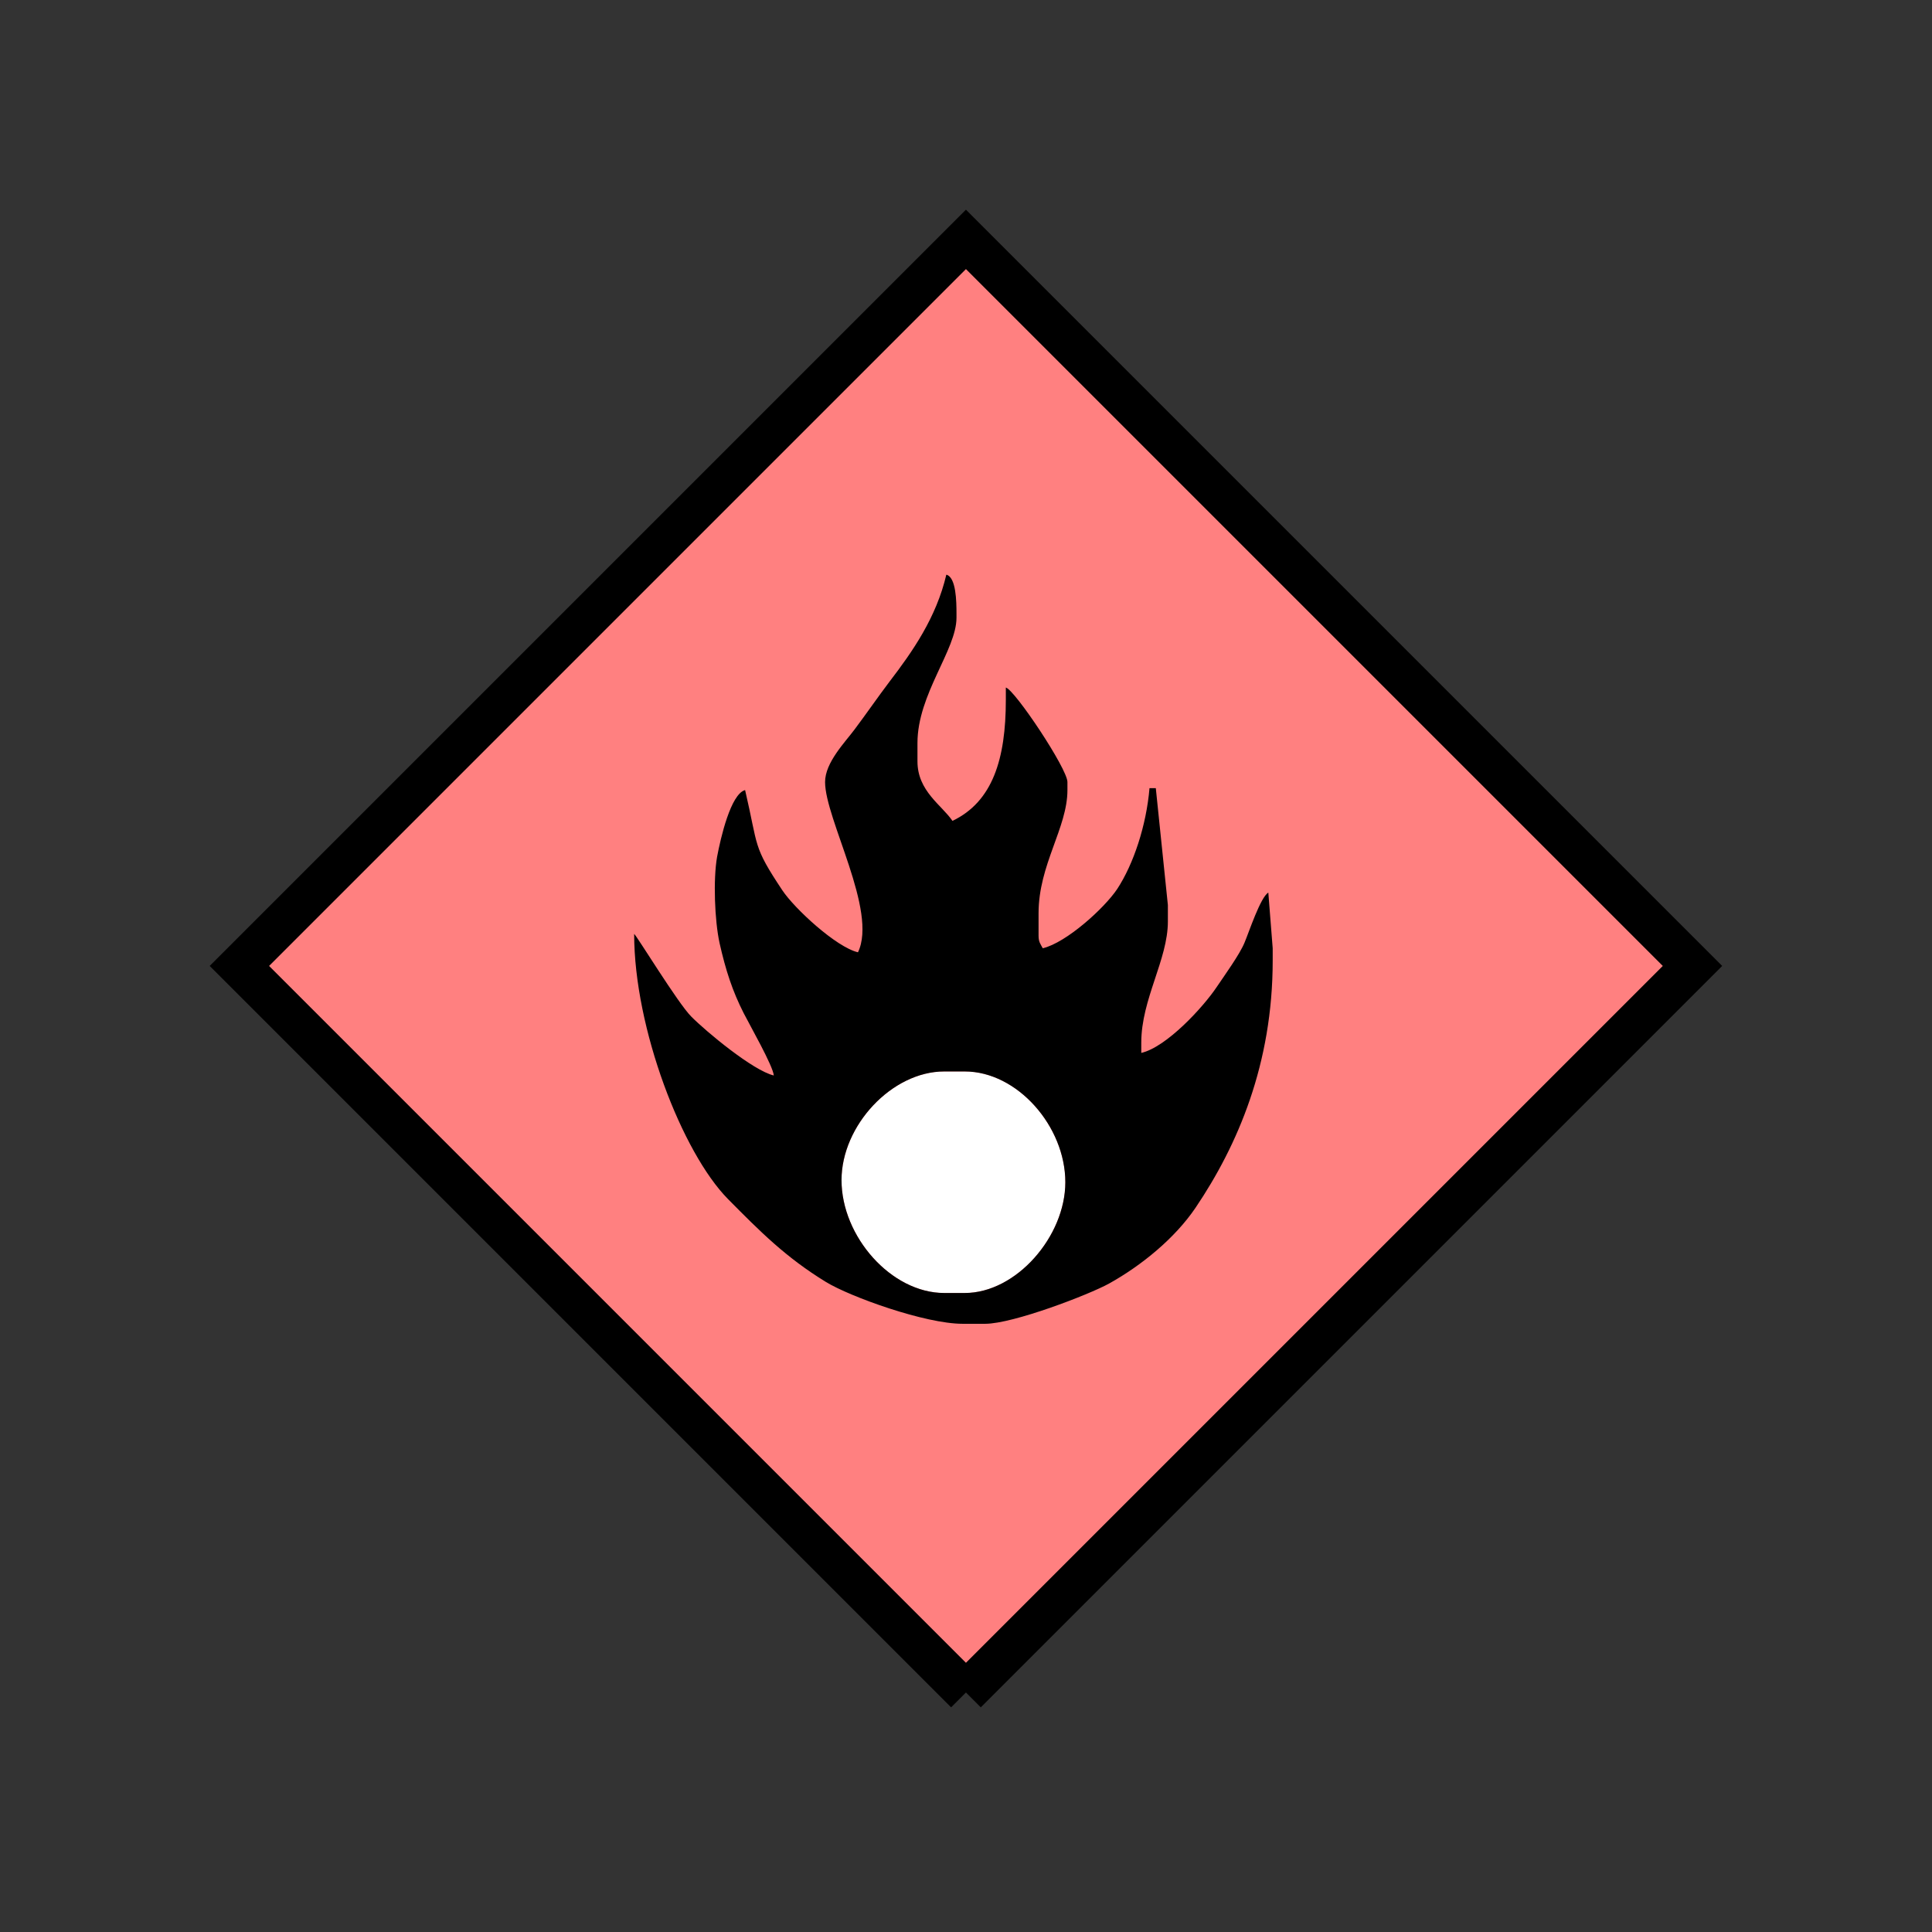 <?xml version="1.0" encoding="UTF-8" standalone="no"?>
<svg
   xmlns:dc="http://purl.org/dc/elements/1.1/"
   xmlns:cc="http://creativecommons.org/ns#"
   xmlns:rdf="http://www.w3.org/1999/02/22-rdf-syntax-ns#"
   xmlns:svg="http://www.w3.org/2000/svg"
   xmlns="http://www.w3.org/2000/svg"
   id="svg13"
   height="116.73mm"
   width="116.73mm"
   version="1.0">
  <rect width="100%" height="100%" fill="#333333" stroke="none"/>
  <defs
     id="defs3">
    <pattern
       y="0"
       x="0"
       height="6"
       width="6"
       patternUnits="userSpaceOnUse"
       id="EMFhbasepattern" />
  </defs>
  <path
     id="path5"
     d="  M 220.578,386.492   L 220.578,386.492   L 386.492,220.578   L 220.578,54.665   L 54.665,220.578   L 220.578,386.492   z "
     style="fill:#ff8080;fill-rule:evenodd;fill-opacity:1;stroke:none;" />
  <path
     id="path7"
     d="  M 220.578,386.492   L 220.578,386.492   L 386.492,220.578   L 220.578,54.665   L 54.665,220.578   L 220.578,386.492  "
     style="fill:none;stroke:#000000;stroke-width:9.59px;stroke-linecap:butt;stroke-linejoin:miter;stroke-miterlimit:10;stroke-dasharray:none;stroke-opacity:1;" />
  <path
     id="path9"
     d="  M 192.167,269.489   C 192.167,282.356 203.515,295.263 215.623,295.263   L 220.299,295.263   C 232.087,295.263 243.275,282.316 243.275,269.969   C 243.275,257.221 232.327,244.674 220.299,244.674   L 215.623,244.674   C 203.675,244.674 192.167,257.022 192.167,269.489   z "
     style="fill:#ffffff;fill-rule:evenodd;fill-opacity:1;stroke:none;" />
  <path
     id="path11"
     d="  M 192.167,269.489   C 192.167,257.022 203.675,244.674 215.623,244.674   L 220.299,244.674   C 232.327,244.674 243.275,257.221 243.275,269.969   C 243.275,282.316 232.087,295.263 220.299,295.263   L 215.623,295.263   C 203.515,295.263 192.167,282.356 192.167,269.489   z  M 209.509,169.669   C 209.509,158.521 218.42,148.411 218.42,141.058   L 218.42,140.139   C 218.42,137.302 218.341,131.828 216.103,131.228   C 213.785,141.058 208.431,148.731 203.076,155.723   C 200.359,159.32 197.921,162.876 195.164,166.553   C 193.006,169.47 188.411,174.105 188.411,178.581   C 188.411,187.052 200.479,208.031 195.923,217.461   C 190.968,216.303 181.458,207.511 178.66,203.316   C 171.827,193.046 173.226,193.605 170.149,180.419   C 166.872,181.298 164.555,191.368 163.755,195.643   C 162.836,200.838 163.196,210.229 164.315,215.344   C 165.713,221.577 167.272,226.333 169.829,231.367   C 171.188,234.045 176.543,243.435 176.702,245.593   C 171.947,244.474 161.238,235.563 157.841,232.127   C 154.804,229.09 145.374,213.625 144.814,213.266   C 144.814,234.844 155.763,263.215 166.273,273.845   C 173.546,281.197 179.46,287.151 188.61,292.746   C 194.165,296.142 211.268,302.296 219.819,302.296   L 224.974,302.296   C 231.328,302.296 248.63,295.663 253.265,293.105   C 260.738,288.95 268.33,282.716 273.006,275.803   C 282.636,261.537 290.628,242.956 290.628,219.34   L 290.628,216.542   L 289.629,203.835   C 287.831,204.874 285.193,212.906 284.194,215.264   C 283.075,217.981 279.599,222.776 277.881,225.334   C 274.764,230.009 266.372,239.12 260.618,240.438   L 260.618,238.081   C 260.618,228.171 266.692,219.14 266.692,210.429   L 266.692,206.672   L 263.935,179.979   L 262.496,179.979   C 261.777,188.491 258.86,197.322 255.104,203.036   C 252.187,207.392 243.515,215.264 238.121,216.542   C 237.641,215.623 237.162,215.144 237.162,213.705   L 237.162,208.55   C 237.162,197.442 243.755,189.05 243.755,180.419   L 243.755,178.581   C 243.755,175.544 231.767,157.562 229.689,157.002   L 229.689,159.799   C 229.689,173.306 226.692,183.056 217.501,187.452   C 215.064,183.855 209.509,180.658 209.509,173.865   L 209.509,169.669   z "
     style="fill:#000000;fill-rule:evenodd;fill-opacity:1;stroke:none;" />
</svg>
